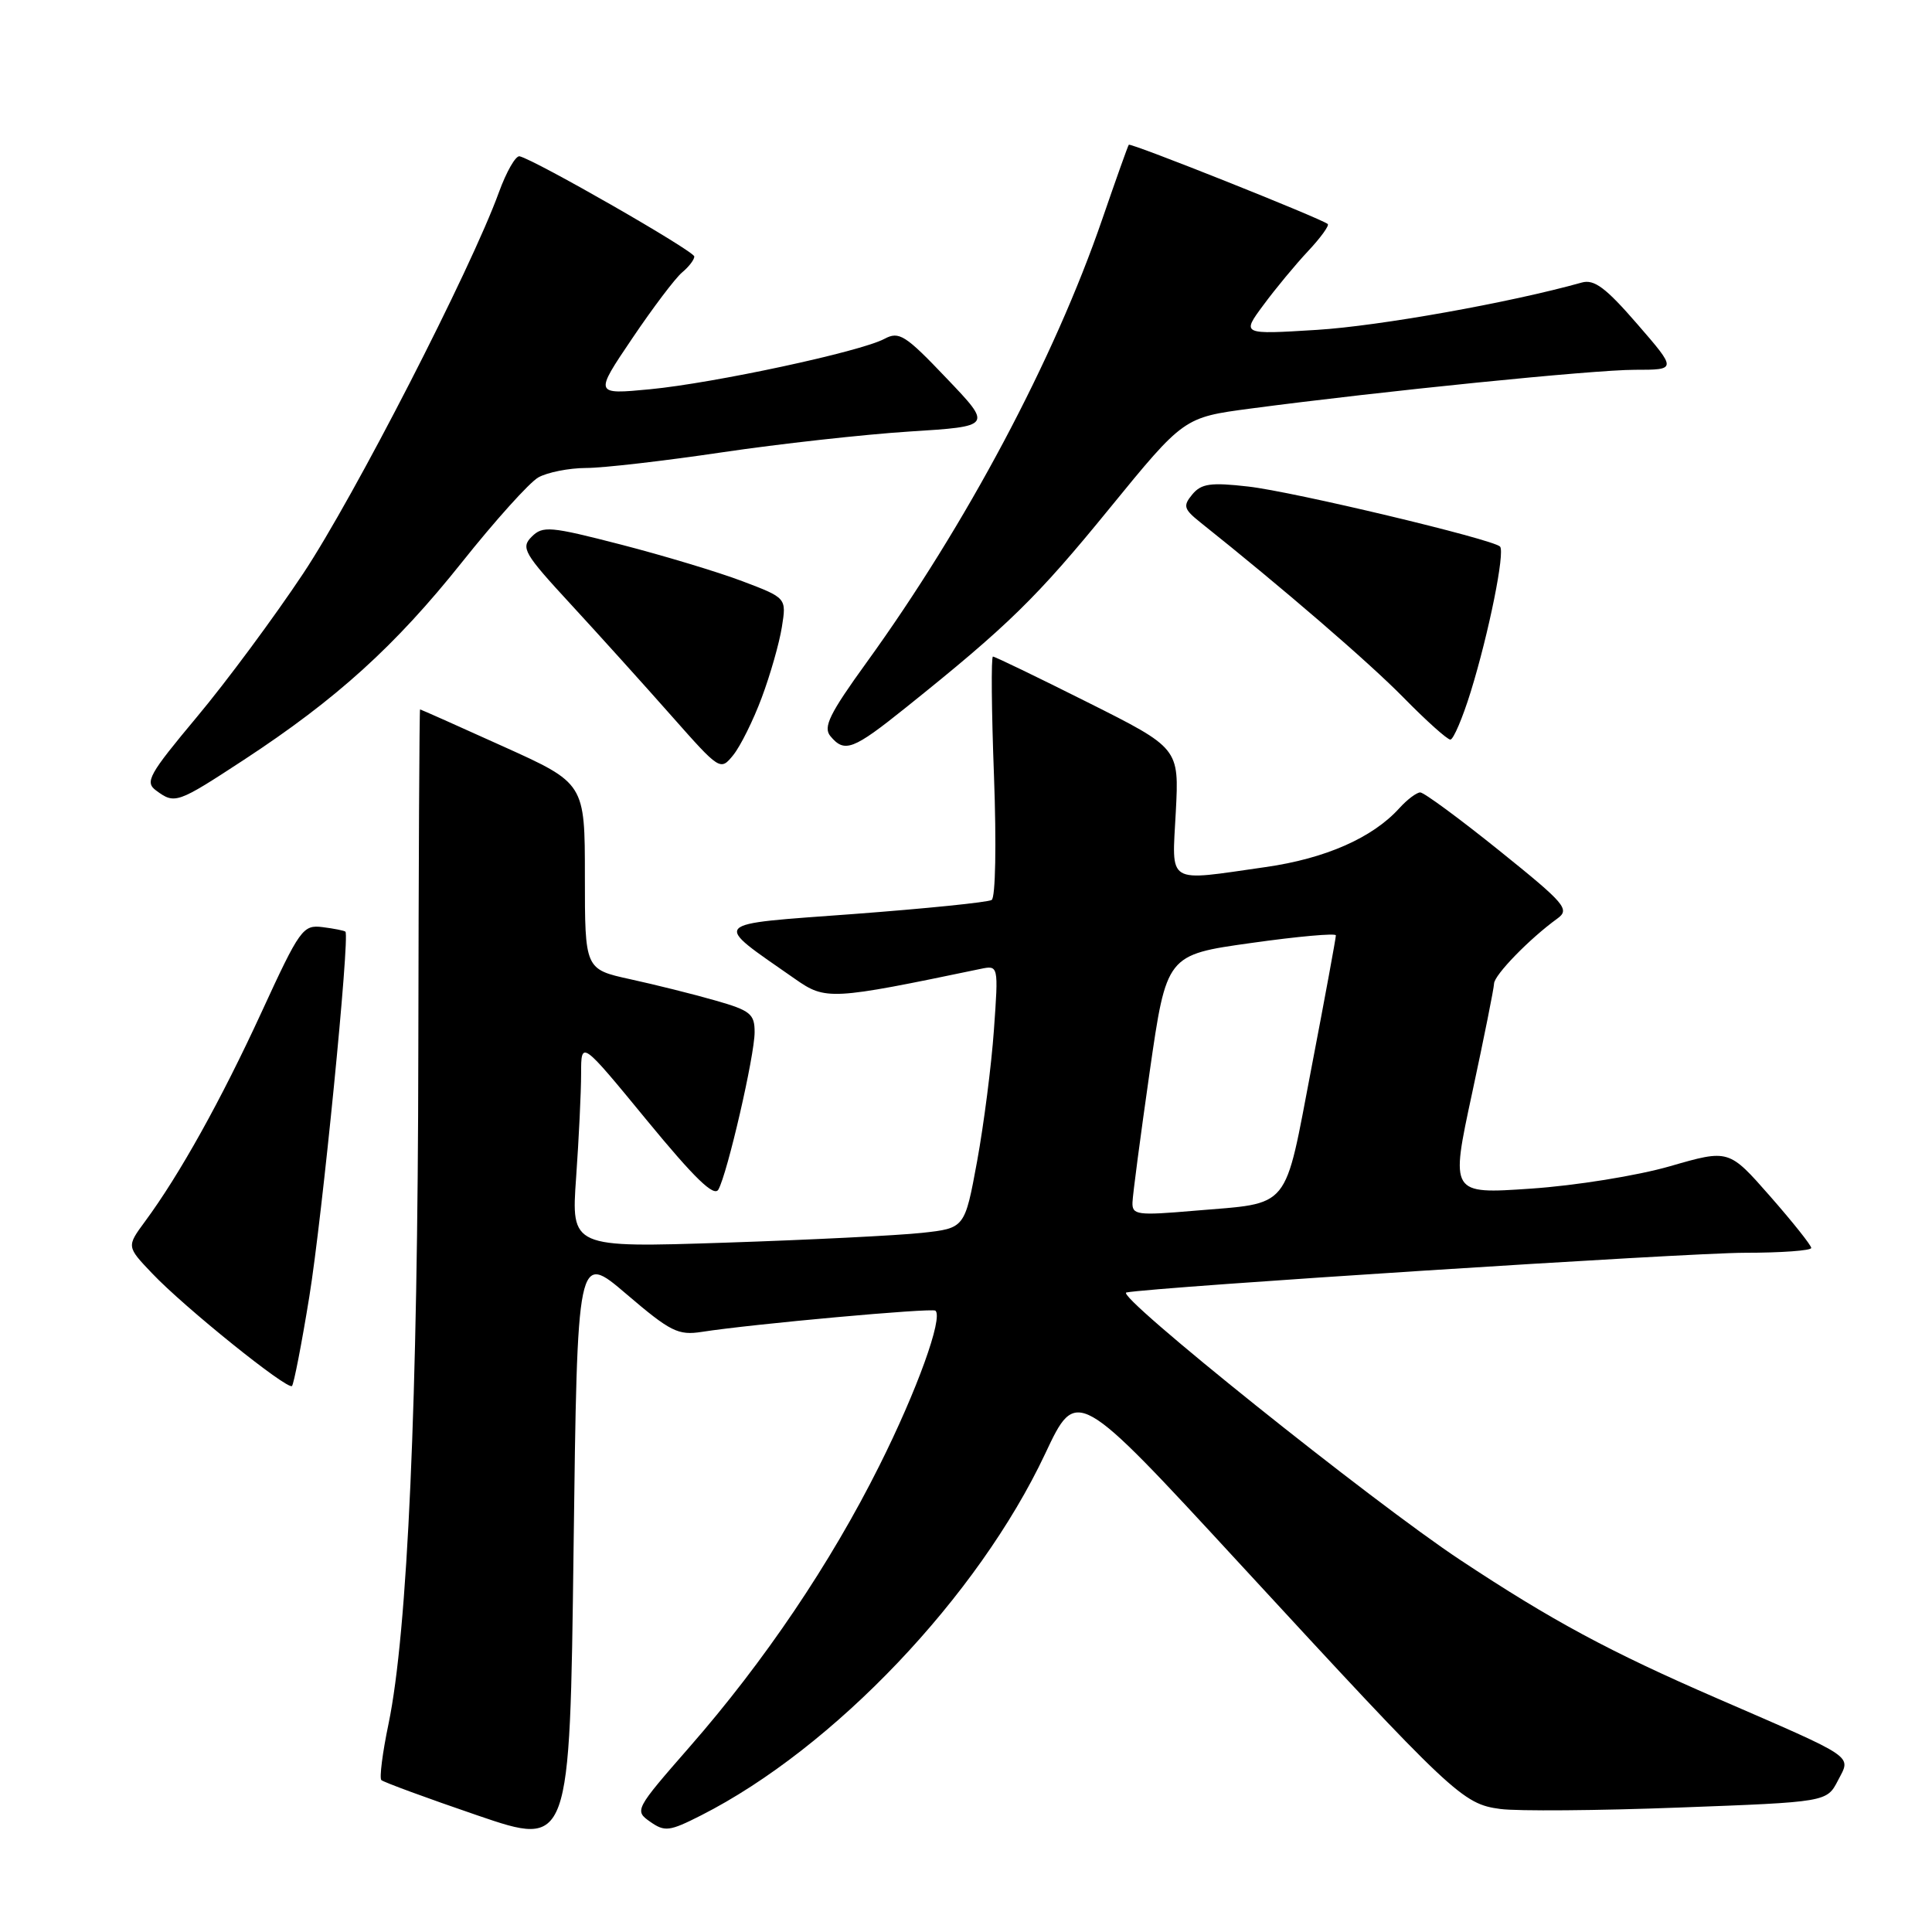 <?xml version="1.0" encoding="UTF-8" standalone="no"?>
<!DOCTYPE svg PUBLIC "-//W3C//DTD SVG 1.1//EN" "http://www.w3.org/Graphics/SVG/1.1/DTD/svg11.dtd" >
<svg xmlns="http://www.w3.org/2000/svg" xmlns:xlink="http://www.w3.org/1999/xlink" version="1.1" viewBox="0 0 256 256">
 <g >
 <path fill="currentColor"
d=" M 83.00 171.47 C 88.84 176.46 89.86 176.97 93.00 176.48 C 99.66 175.44 123.50 173.28 123.95 173.67 C 124.99 174.59 121.51 184.25 116.53 194.19 C 110.07 207.13 101.28 220.15 91.38 231.47 C 84.13 239.77 84.05 239.92 86.15 241.39 C 88.09 242.75 88.71 242.67 92.89 240.55 C 110.46 231.64 129.59 211.53 138.49 192.63 C 142.66 183.76 142.66 183.76 164.21 207.13 C 192.61 237.93 193.78 239.03 198.81 239.70 C 201.05 240.00 211.70 239.92 222.47 239.51 C 242.06 238.78 242.06 238.78 243.54 235.92 C 245.29 232.54 246.15 233.13 227.50 225.03 C 213.26 218.85 205.63 214.74 193.50 206.71 C 181.88 199.03 147.61 171.57 149.25 171.26 C 152.97 170.54 223.69 166.00 231.17 166.00 C 236.03 166.00 240.00 165.71 240.00 165.36 C 240.00 165.01 237.54 161.92 234.54 158.50 C 229.08 152.28 229.08 152.28 221.29 154.53 C 216.96 155.78 208.77 157.10 202.84 157.50 C 192.18 158.23 192.18 158.23 195.06 144.86 C 196.64 137.51 197.95 130.97 197.97 130.33 C 198.00 129.19 202.67 124.38 206.35 121.72 C 208.05 120.49 207.44 119.77 198.64 112.69 C 193.38 108.46 188.68 105.00 188.19 105.00 C 187.71 105.00 186.45 105.95 185.41 107.10 C 181.87 111.01 175.63 113.76 167.71 114.89 C 154.38 116.79 155.29 117.35 155.80 107.57 C 156.24 99.14 156.24 99.14 144.14 93.07 C 137.48 89.73 131.83 87.00 131.57 87.00 C 131.32 87.00 131.38 94.13 131.71 102.85 C 132.04 111.86 131.91 118.94 131.40 119.25 C 130.90 119.56 122.69 120.39 113.13 121.11 C 93.76 122.55 94.28 121.98 105.34 129.71 C 109.41 132.56 110.08 132.52 129.90 128.39 C 132.31 127.89 132.31 127.89 131.70 136.46 C 131.37 141.17 130.36 149.01 129.47 153.88 C 127.84 162.74 127.84 162.74 122.17 163.36 C 119.05 163.70 107.31 164.29 96.09 164.66 C 75.68 165.33 75.68 165.33 76.34 156.01 C 76.70 150.89 77.00 144.70 77.00 142.27 C 77.00 137.84 77.00 137.84 85.70 148.43 C 92.04 156.14 94.62 158.64 95.19 157.62 C 96.39 155.48 99.99 139.87 99.99 136.78 C 100.00 134.35 99.43 133.89 94.75 132.56 C 91.86 131.73 86.80 130.47 83.50 129.75 C 77.50 128.43 77.50 128.43 77.50 116.11 C 77.50 103.79 77.50 103.79 66.66 98.90 C 60.70 96.20 55.75 94.00 55.66 94.00 C 55.57 94.00 55.47 114.36 55.43 139.25 C 55.37 185.76 54.01 216.25 51.48 228.43 C 50.68 232.25 50.26 235.59 50.53 235.87 C 50.81 236.14 56.54 238.25 63.27 240.55 C 75.50 244.73 75.50 244.73 76.00 205.33 C 76.50 165.92 76.50 165.92 83.00 171.47 Z  M 40.98 171.85 C 42.69 161.37 46.38 124.03 45.77 123.45 C 45.62 123.31 44.26 123.04 42.75 122.85 C 40.14 122.52 39.74 123.07 34.66 134.11 C 29.29 145.78 23.79 155.65 19.23 161.83 C 16.77 165.17 16.77 165.17 20.14 168.71 C 24.41 173.22 38.10 184.23 38.69 183.65 C 38.93 183.40 39.97 178.09 40.98 171.85 Z  M 32.35 100.66 C 44.60 92.63 52.39 85.57 61.21 74.50 C 65.59 69.00 70.14 63.94 71.33 63.26 C 72.53 62.59 75.37 62.02 77.65 62.01 C 79.93 62.01 88.03 61.07 95.65 59.94 C 103.27 58.81 114.45 57.57 120.50 57.18 C 131.50 56.49 131.50 56.49 125.42 50.12 C 119.95 44.37 119.13 43.86 117.19 44.90 C 114.02 46.60 94.64 50.76 86.12 51.58 C 78.75 52.28 78.75 52.28 83.76 44.86 C 86.51 40.78 89.49 36.84 90.38 36.10 C 91.27 35.36 92.00 34.41 92.00 33.99 C 92.00 33.27 70.92 21.19 68.85 20.71 C 68.33 20.60 67.10 22.75 66.10 25.50 C 62.39 35.72 46.92 65.85 40.17 76.00 C 36.33 81.78 30.00 90.33 26.09 95.00 C 19.70 102.65 19.16 103.63 20.69 104.75 C 23.17 106.58 23.46 106.48 32.35 100.66 Z  M 100.93 92.45 C 102.06 89.44 103.26 85.23 103.60 83.10 C 104.22 79.23 104.22 79.23 98.36 77.01 C 95.14 75.79 87.90 73.61 82.28 72.16 C 72.90 69.74 71.92 69.65 70.45 71.12 C 68.98 72.59 69.42 73.34 75.68 80.12 C 79.43 84.19 85.41 90.82 88.97 94.85 C 95.41 102.13 95.45 102.16 97.17 100.04 C 98.11 98.87 99.81 95.46 100.93 92.45 Z  M 120.05 93.74 C 133.58 82.90 137.38 79.19 146.99 67.40 C 156.86 55.31 156.86 55.31 165.68 54.14 C 183.13 51.83 211.15 49.00 216.62 49.00 C 222.20 49.00 222.20 49.00 216.94 42.93 C 212.78 38.13 211.24 36.97 209.59 37.44 C 200.11 40.10 182.74 43.20 174.50 43.71 C 164.51 44.33 164.51 44.33 167.41 40.42 C 169.00 38.26 171.67 35.04 173.34 33.26 C 175.00 31.49 176.17 29.87 175.93 29.68 C 174.99 28.92 149.79 18.88 149.57 19.18 C 149.44 19.36 147.87 23.77 146.07 29.00 C 139.69 47.58 128.03 69.52 114.82 87.79 C 109.92 94.57 109.04 96.35 110.03 97.54 C 111.91 99.80 113.02 99.38 120.05 93.74 Z  M 194.88 91.66 C 197.29 83.86 199.45 73.12 198.76 72.42 C 197.77 71.44 171.36 65.14 165.40 64.47 C 160.42 63.90 159.18 64.08 157.99 65.51 C 156.73 67.03 156.85 67.45 159.03 69.20 C 169.96 77.91 181.40 87.77 185.97 92.43 C 188.97 95.49 191.77 98.00 192.18 98.00 C 192.58 98.00 193.80 95.15 194.88 91.66 Z  M 150.06 159.32 C 150.09 158.32 151.12 150.53 152.34 142.01 C 154.57 126.52 154.57 126.52 165.79 124.95 C 171.95 124.08 177.01 123.63 177.01 123.94 C 177.02 124.25 175.58 132.09 173.80 141.36 C 170.10 160.67 171.20 159.33 158.25 160.43 C 150.67 161.08 150.00 160.99 150.06 159.32 Z "/>
</g>
</svg>